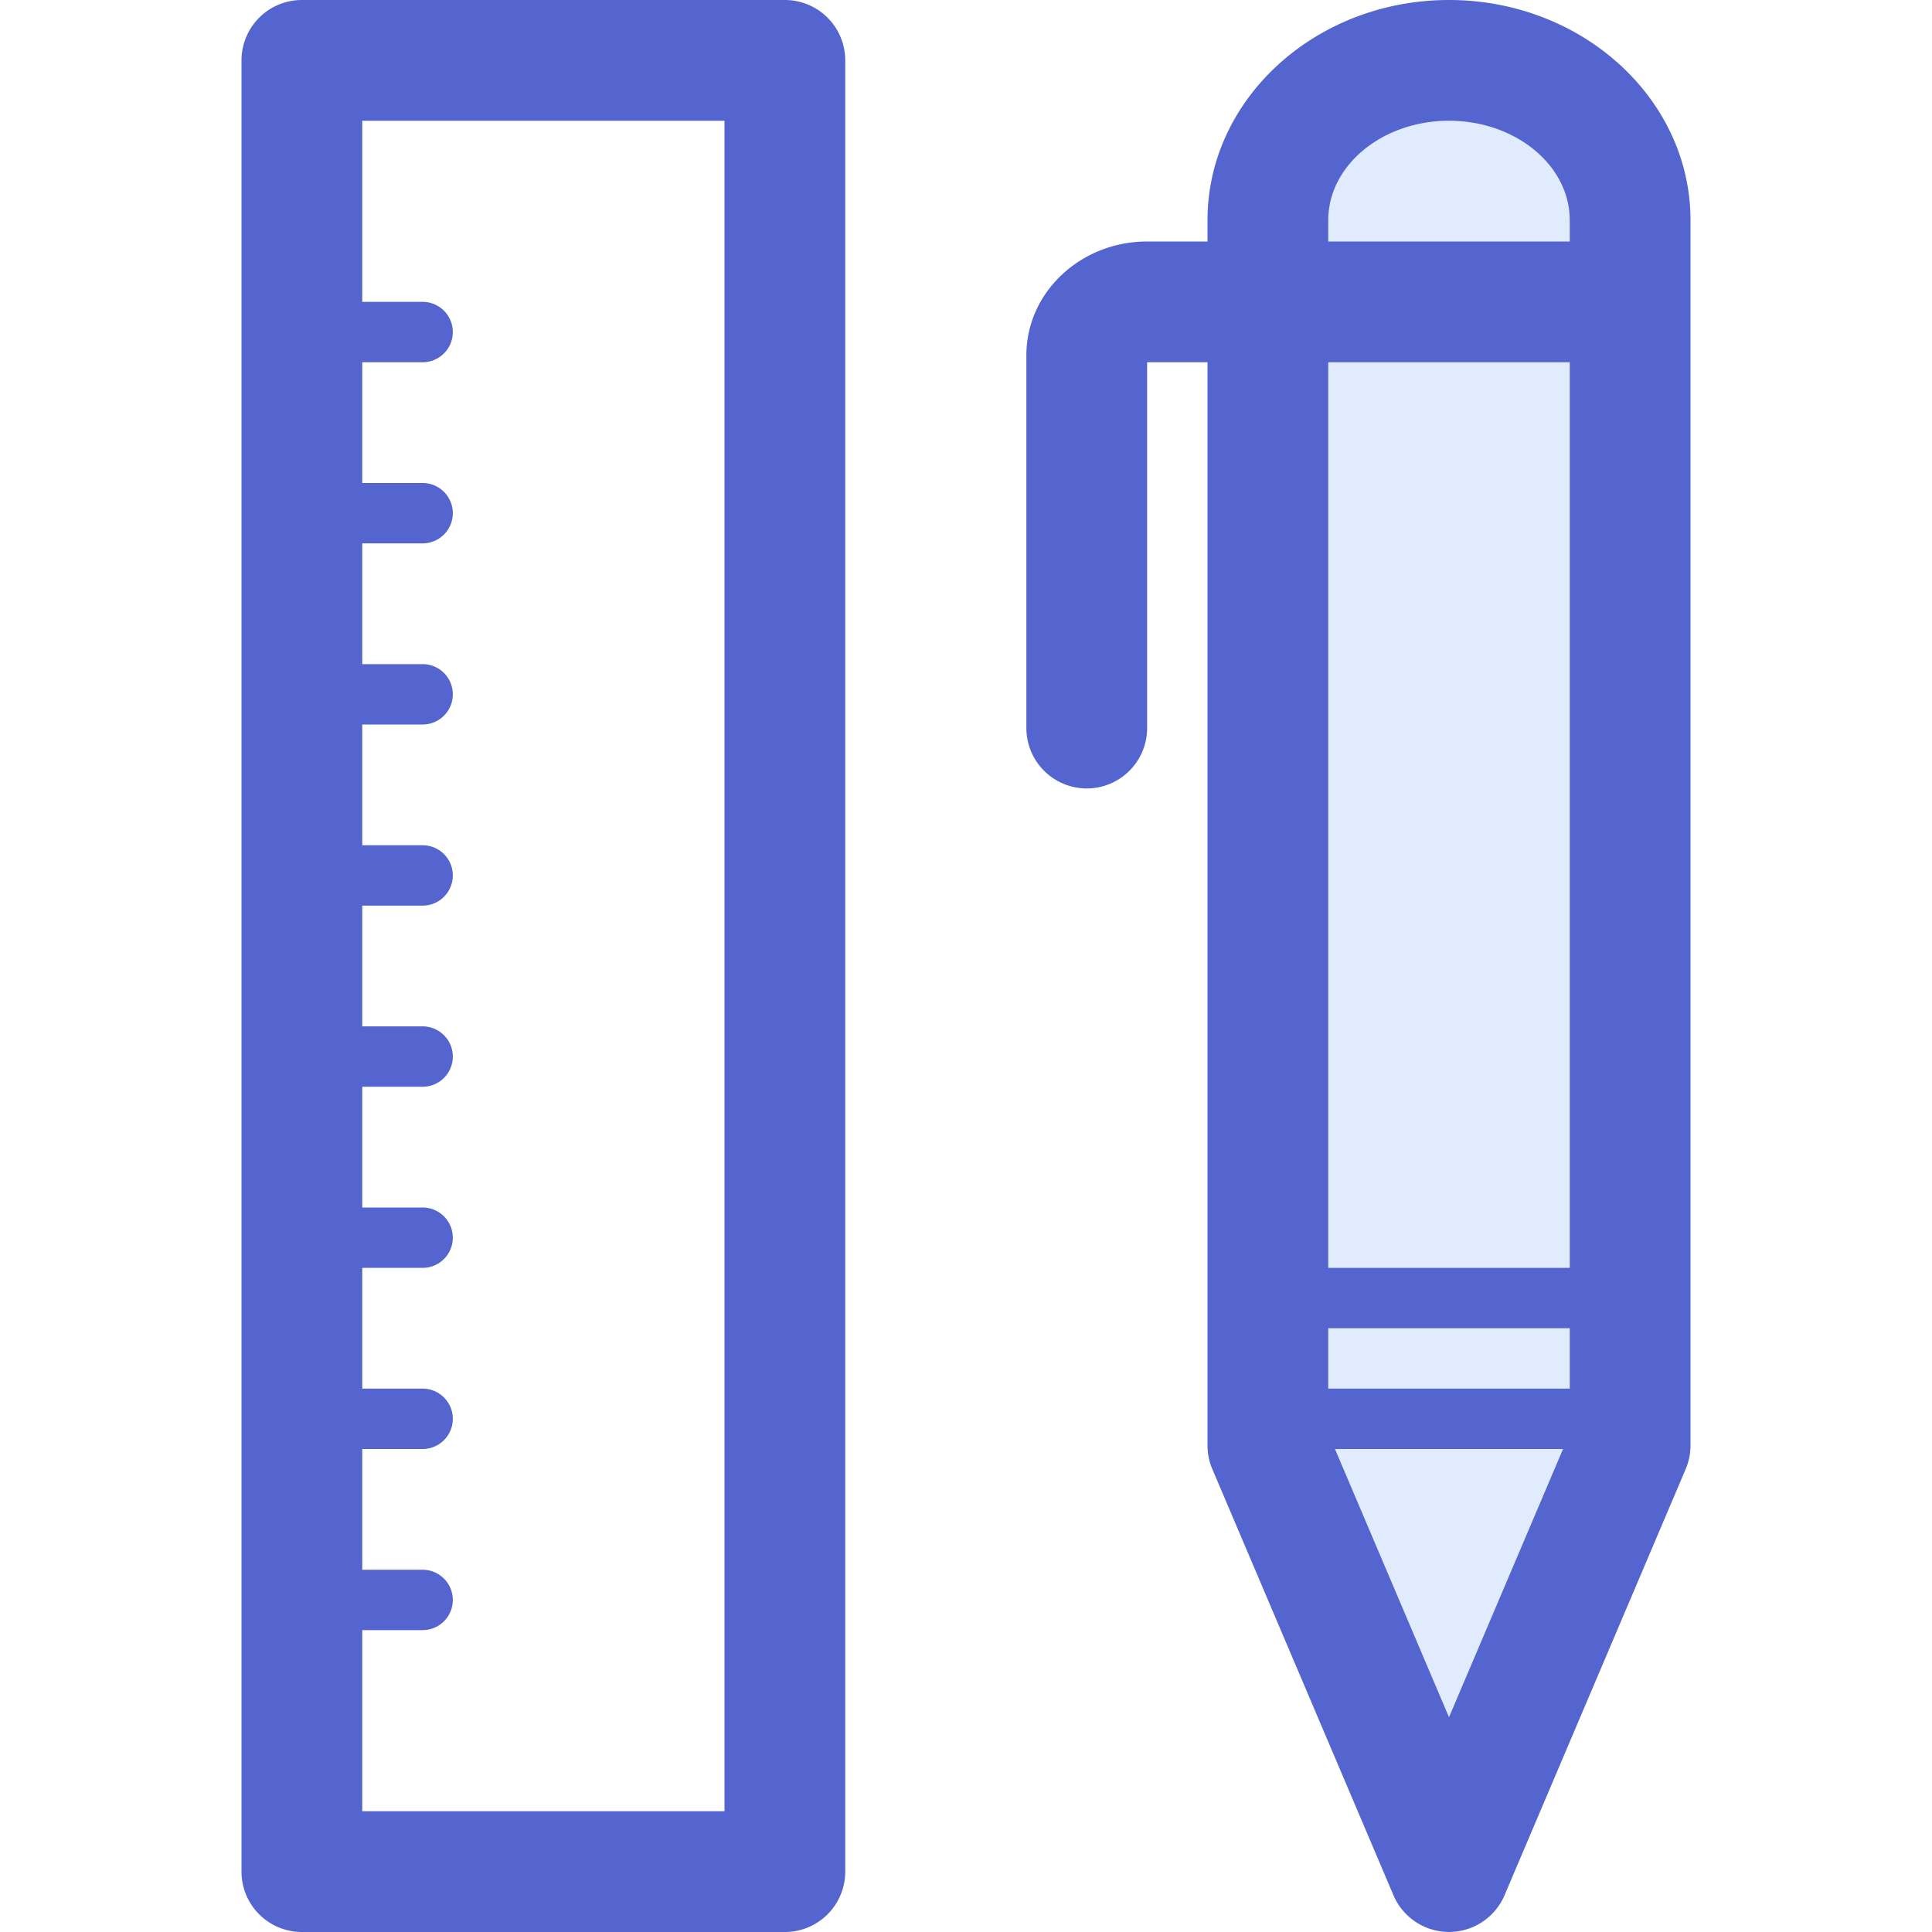 <svg t="1706452276763" class="icon" viewBox="0 0 1024 1024" version="1.1" xmlns="http://www.w3.org/2000/svg" p-id="7620" width="150" height="150"><path d="M864 766.112L768 992l-96-225.888V116.704C672 69.92 714.976 32 768 32s96 37.92 96 84.704V766.112z" fill="#E0EBFE" p-id="7621"></path><path d="M768 0c-70.592 0-128 52.352-128 116.704V128h-32c-35.296 0-64 27.008-64 60.224v197.664a32 32 0 0 0 64 0V192h32v574.112c0 4.32 0.864 8.576 2.56 12.544l96 225.856a32 32 0 0 0 58.88 0l96-225.856c1.696-3.968 2.56-8.224 2.56-12.544V116.704C896 52.384 838.592 0 768 0z m0 910.176L707.552 768h120.896L768 910.176zM832 736h-128v-32h128v32z m0-64h-128V192h128v480z m0-544h-128v-11.296C704 87.648 732.704 64 768 64s64 23.648 64 52.704V128zM416 0H160a32 32 0 0 0-32 32v960a32 32 0 0 0 32 32h256a32 32 0 0 0 32-32V32a32 32 0 0 0-32-32z m-32 960H192v-96h32a16 16 0 1 0 0-32H192v-64h32a16 16 0 1 0 0-32H192v-64h32a16 16 0 1 0 0-32H192v-64h32a16 16 0 1 0 0-32H192v-64h32a16 16 0 1 0 0-32H192v-64h32a16 16 0 1 0 0-32H192V288h32a16 16 0 1 0 0-32H192V192h32a16 16 0 1 0 0-32H192V64h192v896z" fill="#5465CF" p-id="7622"></path></svg>